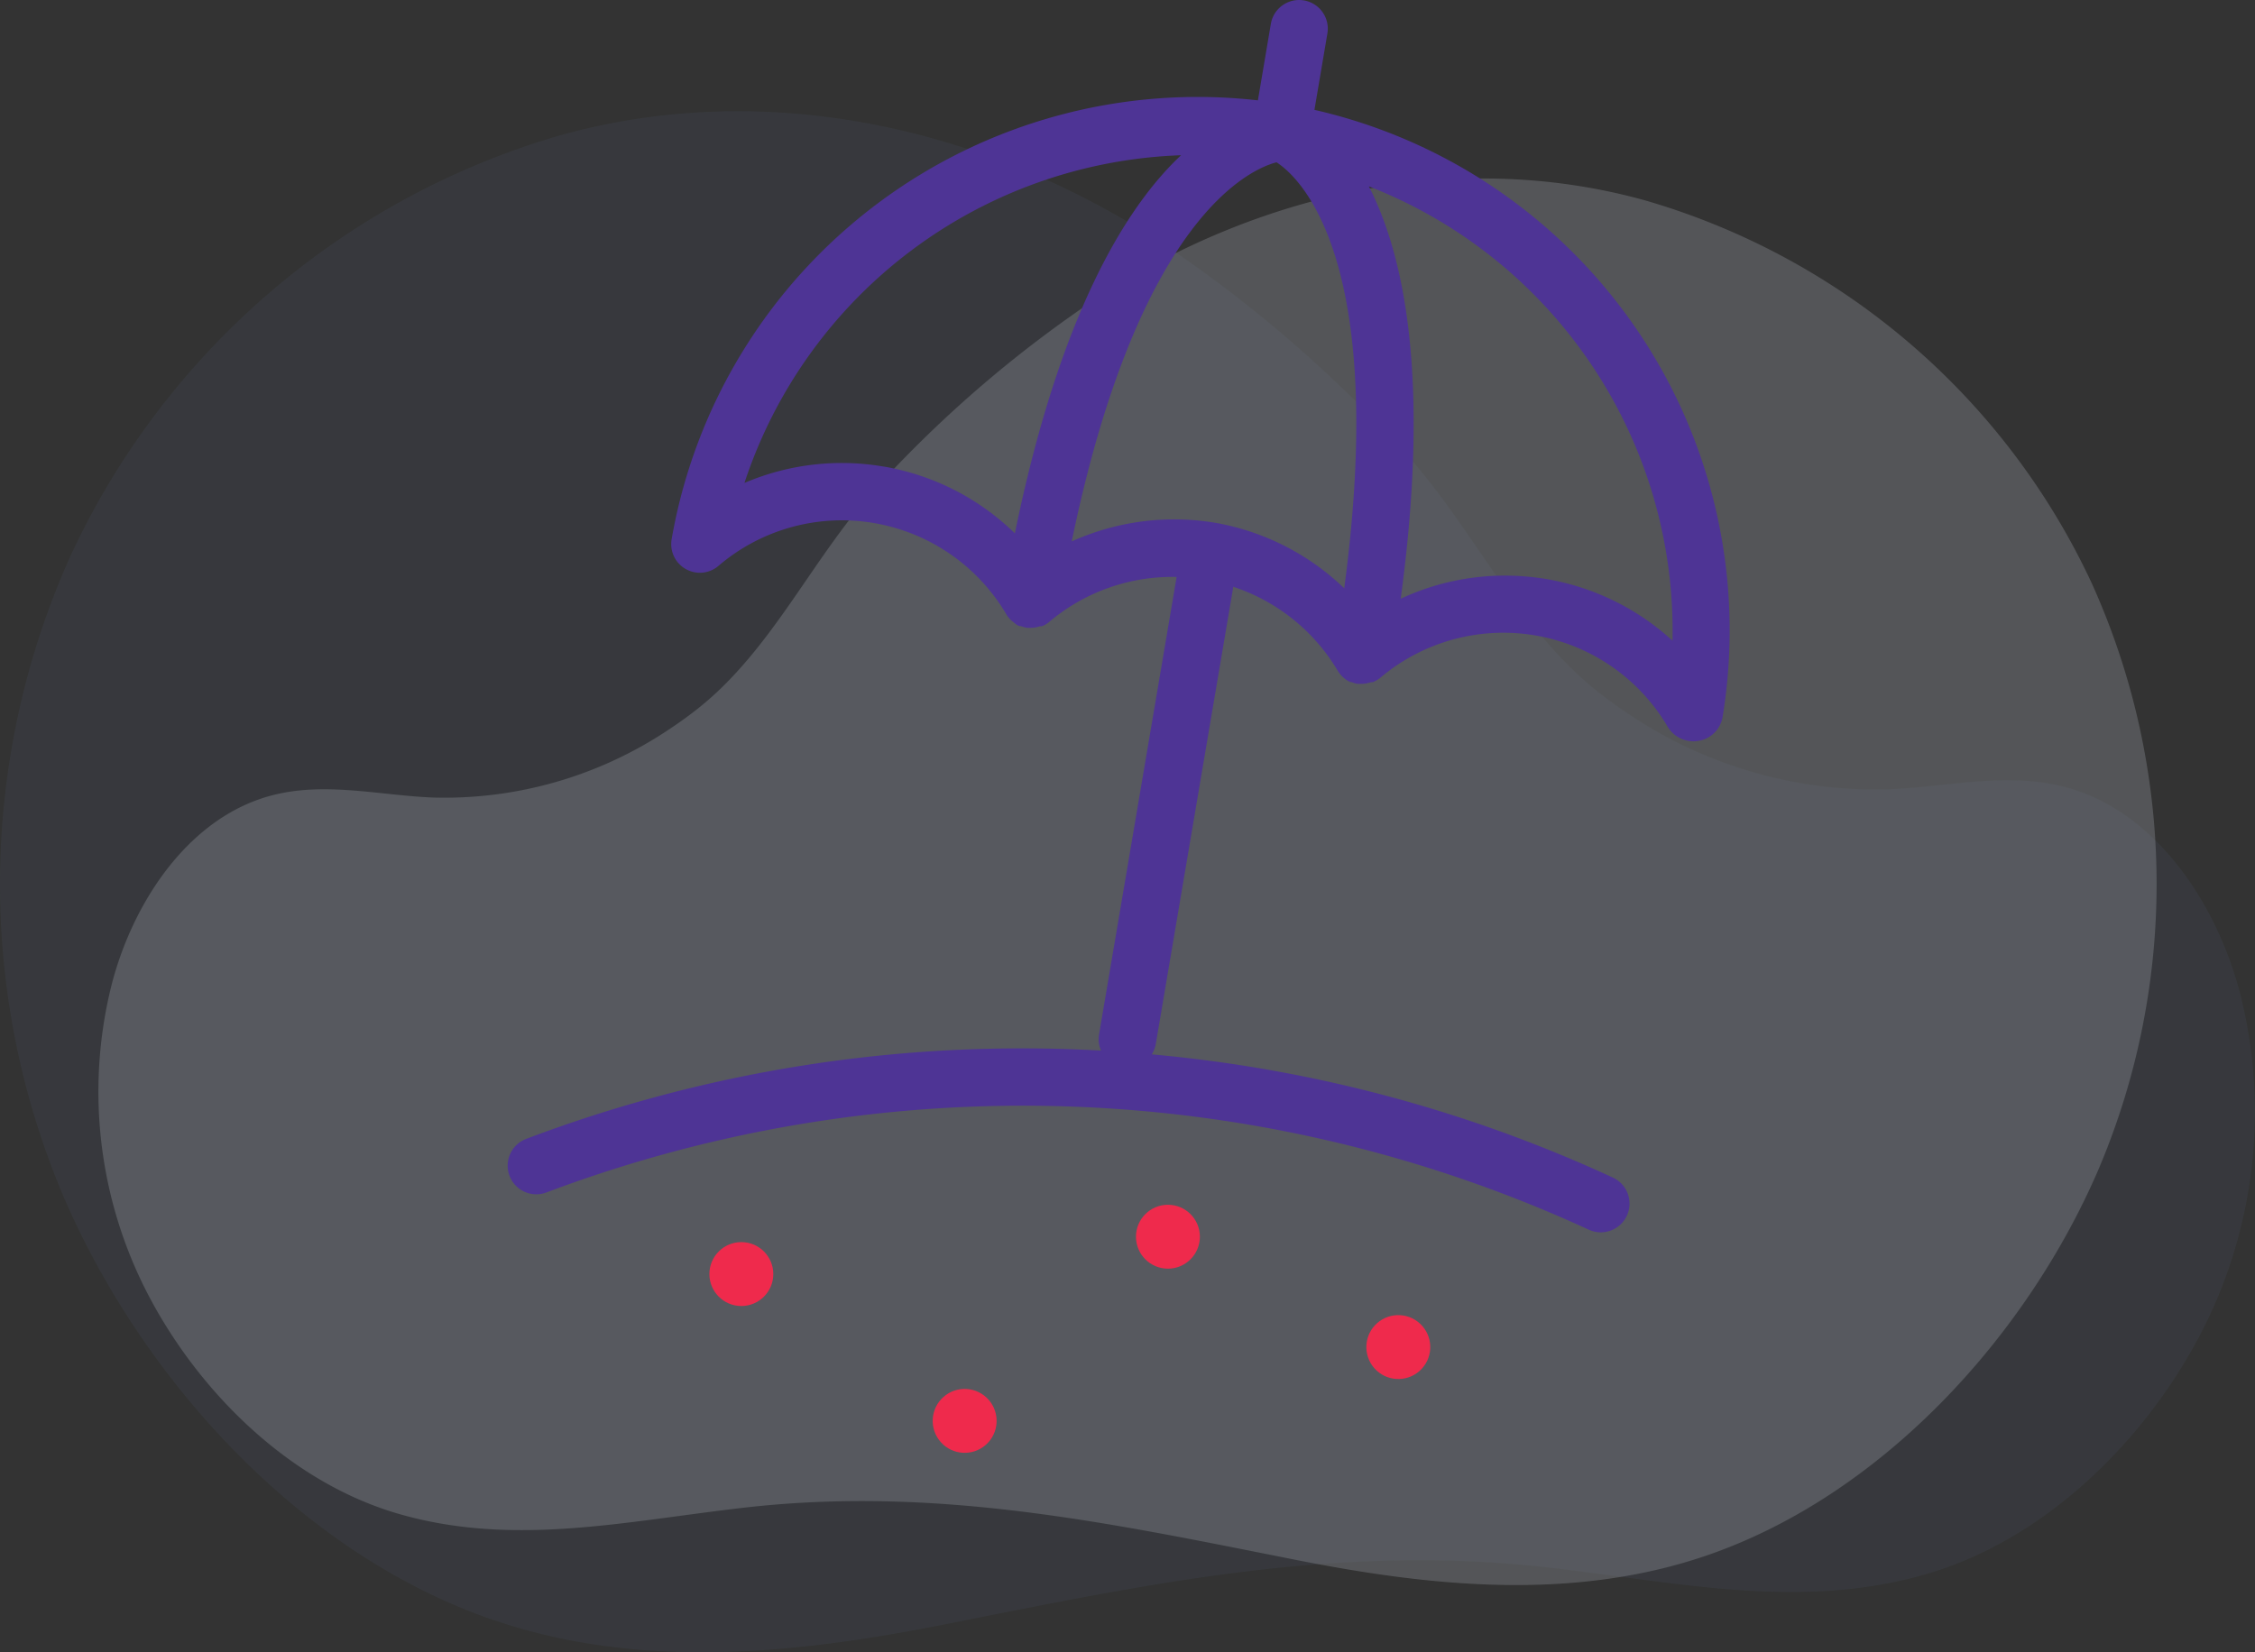 <svg xmlns="http://www.w3.org/2000/svg" width="102.383" height="75.04" viewBox="0 0 102.383 75.04">
  <rect x="0" y="0" width="102.383" height="75.04" fill="#333333" stroke="none"/>
  <g id="Group_118738" data-name="Group 118738" transform="translate(-139.5 -347.935)">
    <g id="Group_118631" data-name="Group 118631" transform="translate(139.5 352.99)" opacity="0.47">
      <path id="Path_2" data-name="Path 2" d="M1961.377,2085.055q-.755-.491-1.469-1.046c-3.852-3-5.823-7.719-9.134-11.239a60.088,60.088,0,0,0-10.941-9.344c-8.34-5.365-18.142-7.3-27.184-4.764a35.375,35.375,0,0,0-22.172,19.039,36.321,36.321,0,0,0-.345,29.136c3.6,8.382,10.857,16.316,19.614,19.273,6.663,2.25,13.711,1.491,20.328.182,9.159-1.813,17.818-3.7,27.454-2.6,5.946.683,11.437,1.952,17.141.314,5.3-1.523,9.761-5.851,12.338-10.623a21.863,21.863,0,0,0,1.967-15.7c-1.045-4.077-3.78-8.261-7.838-9.4-2.688-.752-5.418-.043-8.136.07A20.063,20.063,0,0,1,1961.377,2085.055Z" transform="translate(-1887.252 -2057.561)" fill="#84a4fc" opacity="0.11"/>
      <path id="Path_3" data-name="Path 3" d="M1913.045,2082.657q.689-.448,1.341-.956c3.516-2.74,5.314-7.045,8.336-10.258a54.834,54.834,0,0,1,9.987-8.529c7.612-4.9,16.56-6.659,24.813-4.348a32.289,32.289,0,0,1,20.237,17.378,33.151,33.151,0,0,1,.315,26.594c-3.285,7.65-9.909,14.892-17.9,17.592-6.082,2.053-12.514,1.361-18.555.165-8.36-1.655-16.264-3.379-25.059-2.369-5.427.623-10.439,1.782-15.646.287-4.839-1.39-8.91-5.341-11.262-9.7a19.956,19.956,0,0,1-1.8-14.326c.954-3.721,3.449-7.541,7.154-8.577,2.454-.687,4.946-.04,7.427.063A18.307,18.307,0,0,0,1913.045,2082.657Z" transform="translate(-1882.787 -2054.508)" fill="#e5ebfb" opacity="0.4" style="mix-blend-mode: multiply;isolation: isolate"/>
    </g>
    <g id="Group_118632" data-name="Group 118632" transform="translate(162.501 347.935)">
      <path id="Path_77157" data-name="Path 77157" d="M54.384,9.774l.588-3.467a1.3,1.3,0,1,0-2.567-.439l-.588,3.475A24.242,24.242,0,0,0,25.2,29.269a1.3,1.3,0,0,0,2.128,1.213,8.624,8.624,0,0,1,7.061-1.942h0a8.668,8.668,0,0,1,6.02,4.167h0a.878.878,0,0,0,.1.134l.067.082.134.112.074.06a.744.744,0,0,0,.208.126h.067a1.407,1.407,0,0,0,.268.074,1.057,1.057,0,0,0,.216,0h0a1.31,1.31,0,0,0,.379-.067H42a1.1,1.1,0,0,0,.327-.186h0a8.646,8.646,0,0,1,5.8-2.054L44.607,51.754a1.272,1.272,0,0,0,.089.744c-1.176-.067-2.344-.1-3.527-.1a63.5,63.5,0,0,0-22.545,4.1,1.3,1.3,0,1,0,.915,2.433,61.4,61.4,0,0,1,47.3,1.7,1.3,1.3,0,1,0,1.094-2.366A63.358,63.358,0,0,0,47,52.67a1.384,1.384,0,0,0,.179-.461L50.7,31.434a8.691,8.691,0,0,1,4.762,3.847h0l.1.134.067.074a1.02,1.02,0,0,0,.134.119l.067.052a1.489,1.489,0,0,0,.186.1h.052a1.228,1.228,0,0,0,.268.082h.223a1.369,1.369,0,0,0,.387-.074h.082a1.428,1.428,0,0,0,.327-.186h0a8.654,8.654,0,0,1,13.081,2.232,1.369,1.369,0,0,0,1.429.61,1.324,1.324,0,0,0,1.049-1.071A24.249,24.249,0,0,0,54.384,9.774Zm-19.562,16.2a11.228,11.228,0,0,0-6.317.744A21.675,21.675,0,0,1,48.328,11.835c-2.515,2.359-5.514,7.247-7.545,17.173a11.235,11.235,0,0,0-5.96-3.036Zm15.053,2.552a11.325,11.325,0,0,0-6.511.848c3.066-14.814,8.185-16.935,9.3-17.218.99.64,5.082,4.278,3.073,19.346a11.258,11.258,0,0,0-5.863-2.976Zm20.767,5.357a11.273,11.273,0,0,0-5.722-2.8,11.5,11.5,0,0,0-1.89-.156A11.161,11.161,0,0,0,58.3,31.977c1.362-10.052.141-15.625-1.444-18.728A21.675,21.675,0,0,1,70.642,33.882Z" transform="translate(-17.706 -4.785)" fill="#4e3495"/>
      <circle id="Ellipse_1083" data-name="Ellipse 1083" cx="1.451" cy="1.451" r="1.451" transform="translate(18.749 64.402) rotate(-41.43)" fill="#ef2a4c"/>
      <circle id="Ellipse_1084" data-name="Ellipse 1084" cx="1.451" cy="1.451" r="1.451" transform="translate(28.575 54.715)" fill="#ef2a4c"/>
      <circle id="Ellipse_1085" data-name="Ellipse 1085" cx="1.451" cy="1.451" r="1.451" transform="translate(9.207 56.411)" fill="#ef2a4c"/>
      <circle id="Ellipse_1086" data-name="Ellipse 1086" cx="1.451" cy="1.451" r="1.451" transform="translate(38.438 61.05) rotate(-41.43)" fill="#ef2a4c"/>
    </g>
  </g>
</svg>
